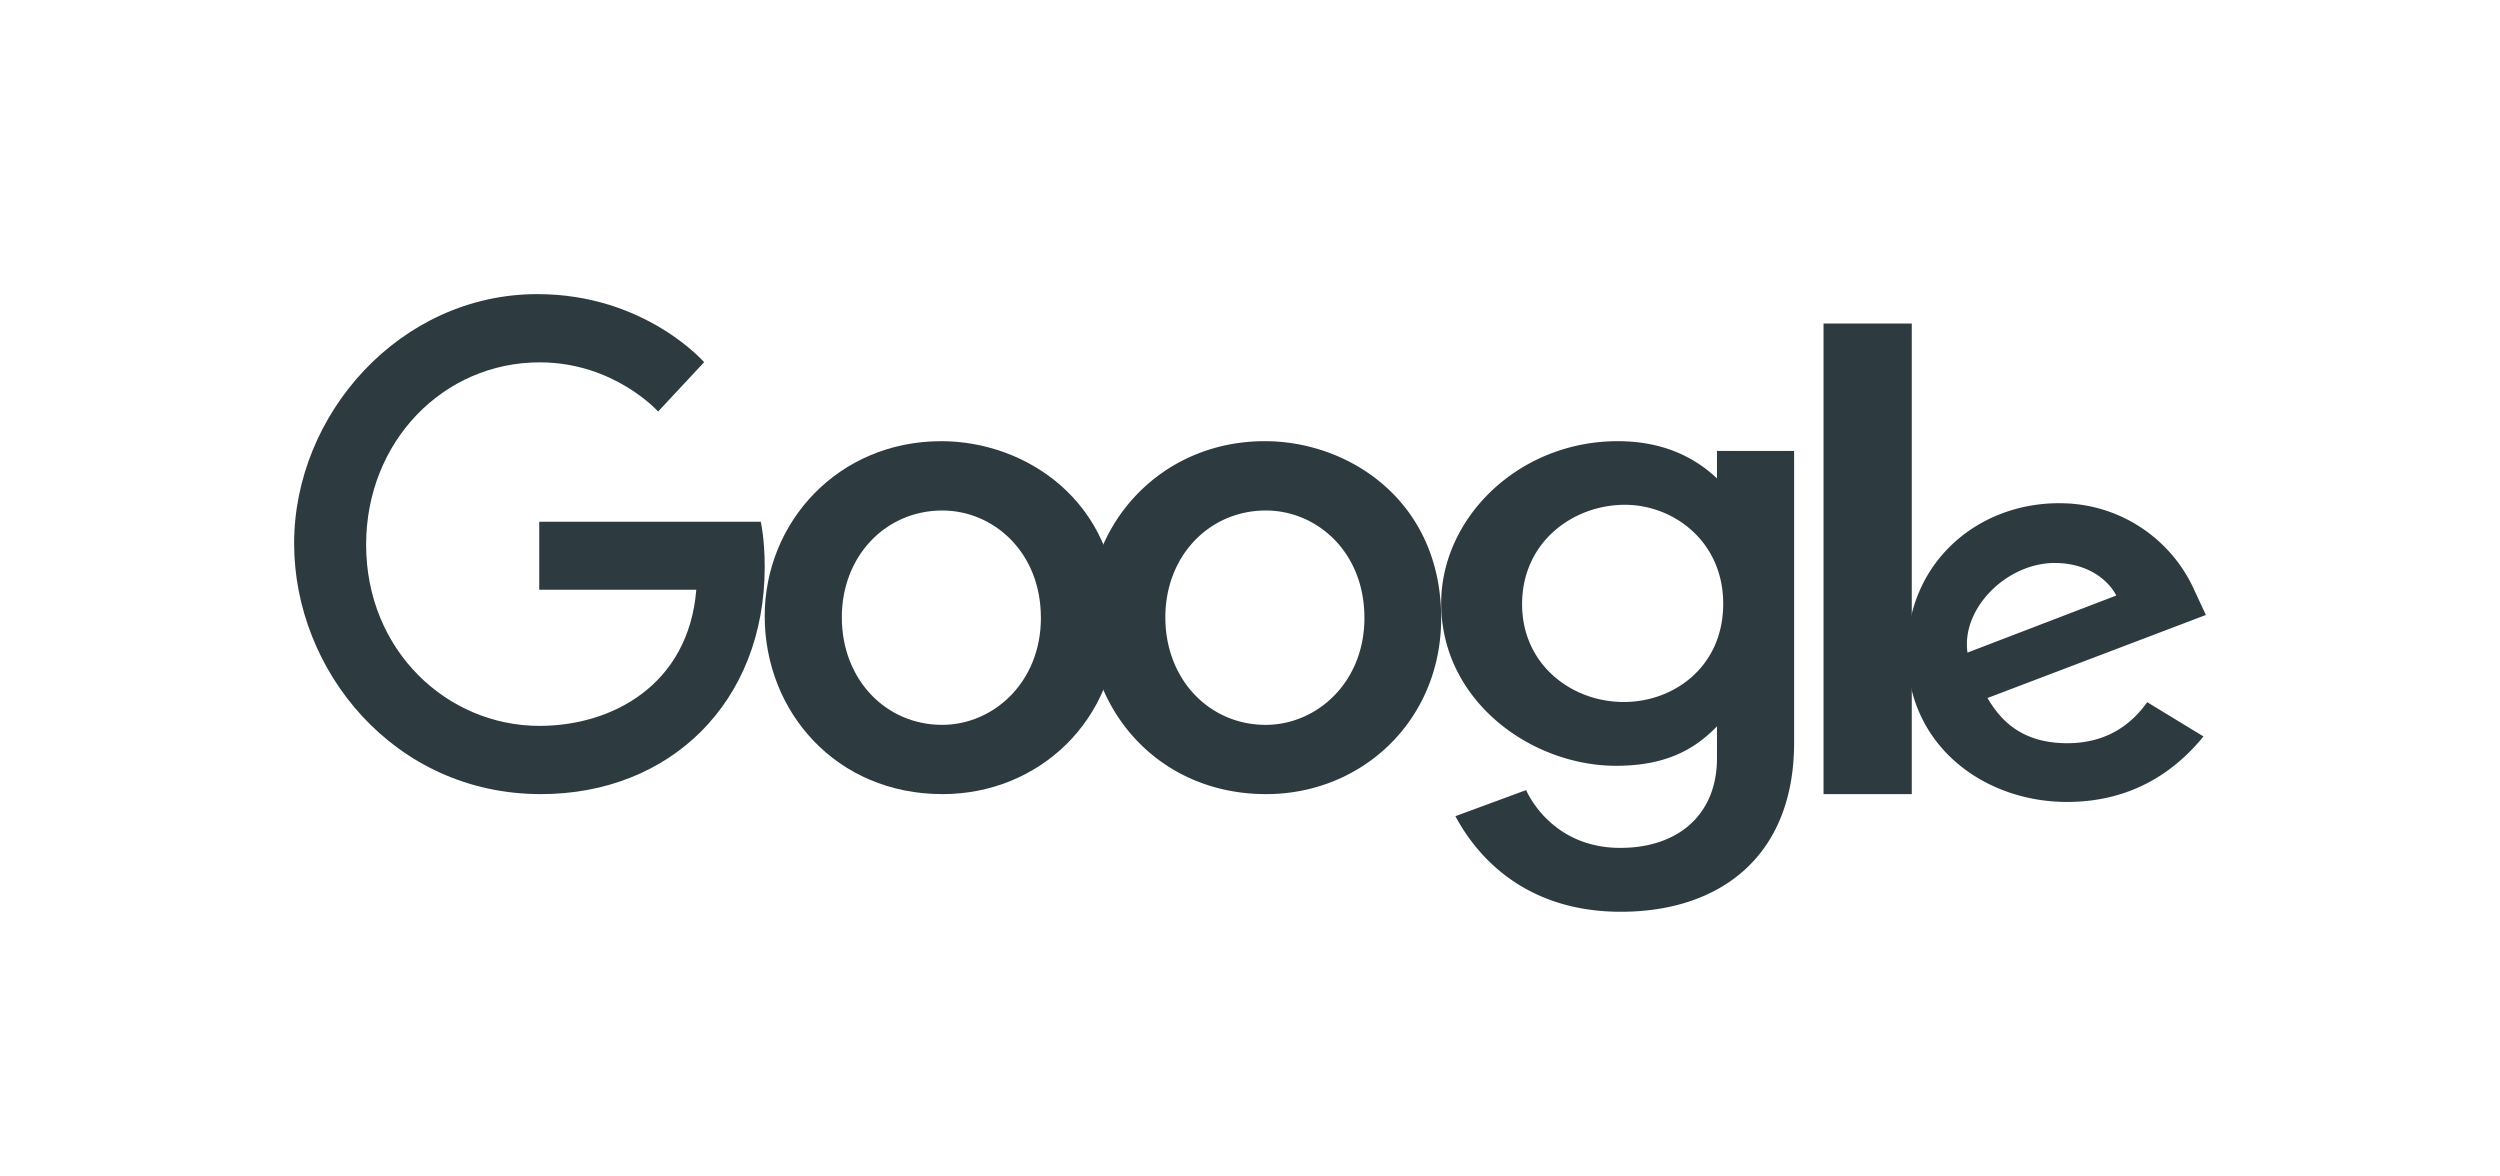 <svg width="85" height="40" fill="none" xmlns="http://www.w3.org/2000/svg"><path d="M25.864 17.738h-7.53v2.314h5.34c-.264 3.244-2.87 4.628-5.33 4.628-3.149 0-5.896-2.565-5.896-6.16 0-3.502 2.619-6.2 5.902-6.2 2.533 0 4.026 1.672 4.026 1.672l1.564-1.677S21.933 10 18.27 10C13.608 10 10 14.076 10 18.479 10 22.793 13.393 27 18.39 27c4.393 0 7.61-3.118 7.61-7.727 0-.974-.136-1.536-.136-1.536v.001Z" fill="#2D3B40"/><path fill-rule="evenodd" clip-rule="evenodd" d="M26 20.95c0-3.203 2.506-5.95 6.005-5.95C34.881 15 38 17.047 38 21.02c0 3.468-2.681 5.98-5.953 5.98C28.432 27 26 24.202 26 20.95Zm9.39.055c0-2.252-1.63-3.648-3.35-3.648-1.933 0-3.418 1.553-3.418 3.63 0 2.124 1.503 3.658 3.41 3.658 1.736 0 3.359-1.437 3.359-3.64Z" fill="#2D3B40"/><path fill-rule="evenodd" clip-rule="evenodd" d="M37 20.95c0-3.203 2.506-5.95 6.005-5.95C45.881 15 49 17.047 49 21.02c0 3.468-2.681 5.98-5.953 5.98C39.432 27 37 24.202 37 20.95Zm9.39.055c0-2.252-1.63-3.648-3.35-3.648-1.933 0-3.418 1.553-3.418 3.63 0 2.124 1.503 3.658 3.41 3.658 1.736 0 3.359-1.437 3.359-3.64Zm2.61-.492C49 17.598 51.643 15 55.005 15c1.463 0 2.566.5 3.372 1.266v-.934H61v9.915C61 29.143 58.452 31 55.11 31c-3.057 0-4.774-1.659-5.627-3.25l2.404-.886c.334.711 1.291 1.964 3.203 1.964 1.977 0 3.287-1.14 3.287-3.044v-1.087c-.7.716-1.647 1.34-3.43 1.34-2.883 0-5.947-2.202-5.947-5.524Zm9.589.012c0-2.12-1.693-3.362-3.34-3.362-1.766 0-3.498 1.264-3.498 3.382 0 2.04 1.669 3.323 3.46 3.323 1.69 0 3.378-1.187 3.378-3.343Zm6.255 1.65c0-3.019 2.357-5.066 5.166-5.066v.001a5.006 5.006 0 0 1 4.605 2.972l.385.827-7.425 2.823c.443.756 1.159 1.537 2.715 1.537 1.387 0 2.217-.69 2.714-1.396l1.914 1.166c-.858 1.052-2.296 2.227-4.64 2.227-2.806 0-5.434-1.896-5.434-5.09Zm7.11-1.927c-.317-.604-1.06-1.107-2.091-1.107-1.635 0-3.185 1.545-2.968 3.047l5.058-1.94Z" fill="#2D3B40"/><path d="M62 27h3V11h-3v16Z" fill="#2D3B40"/></svg>